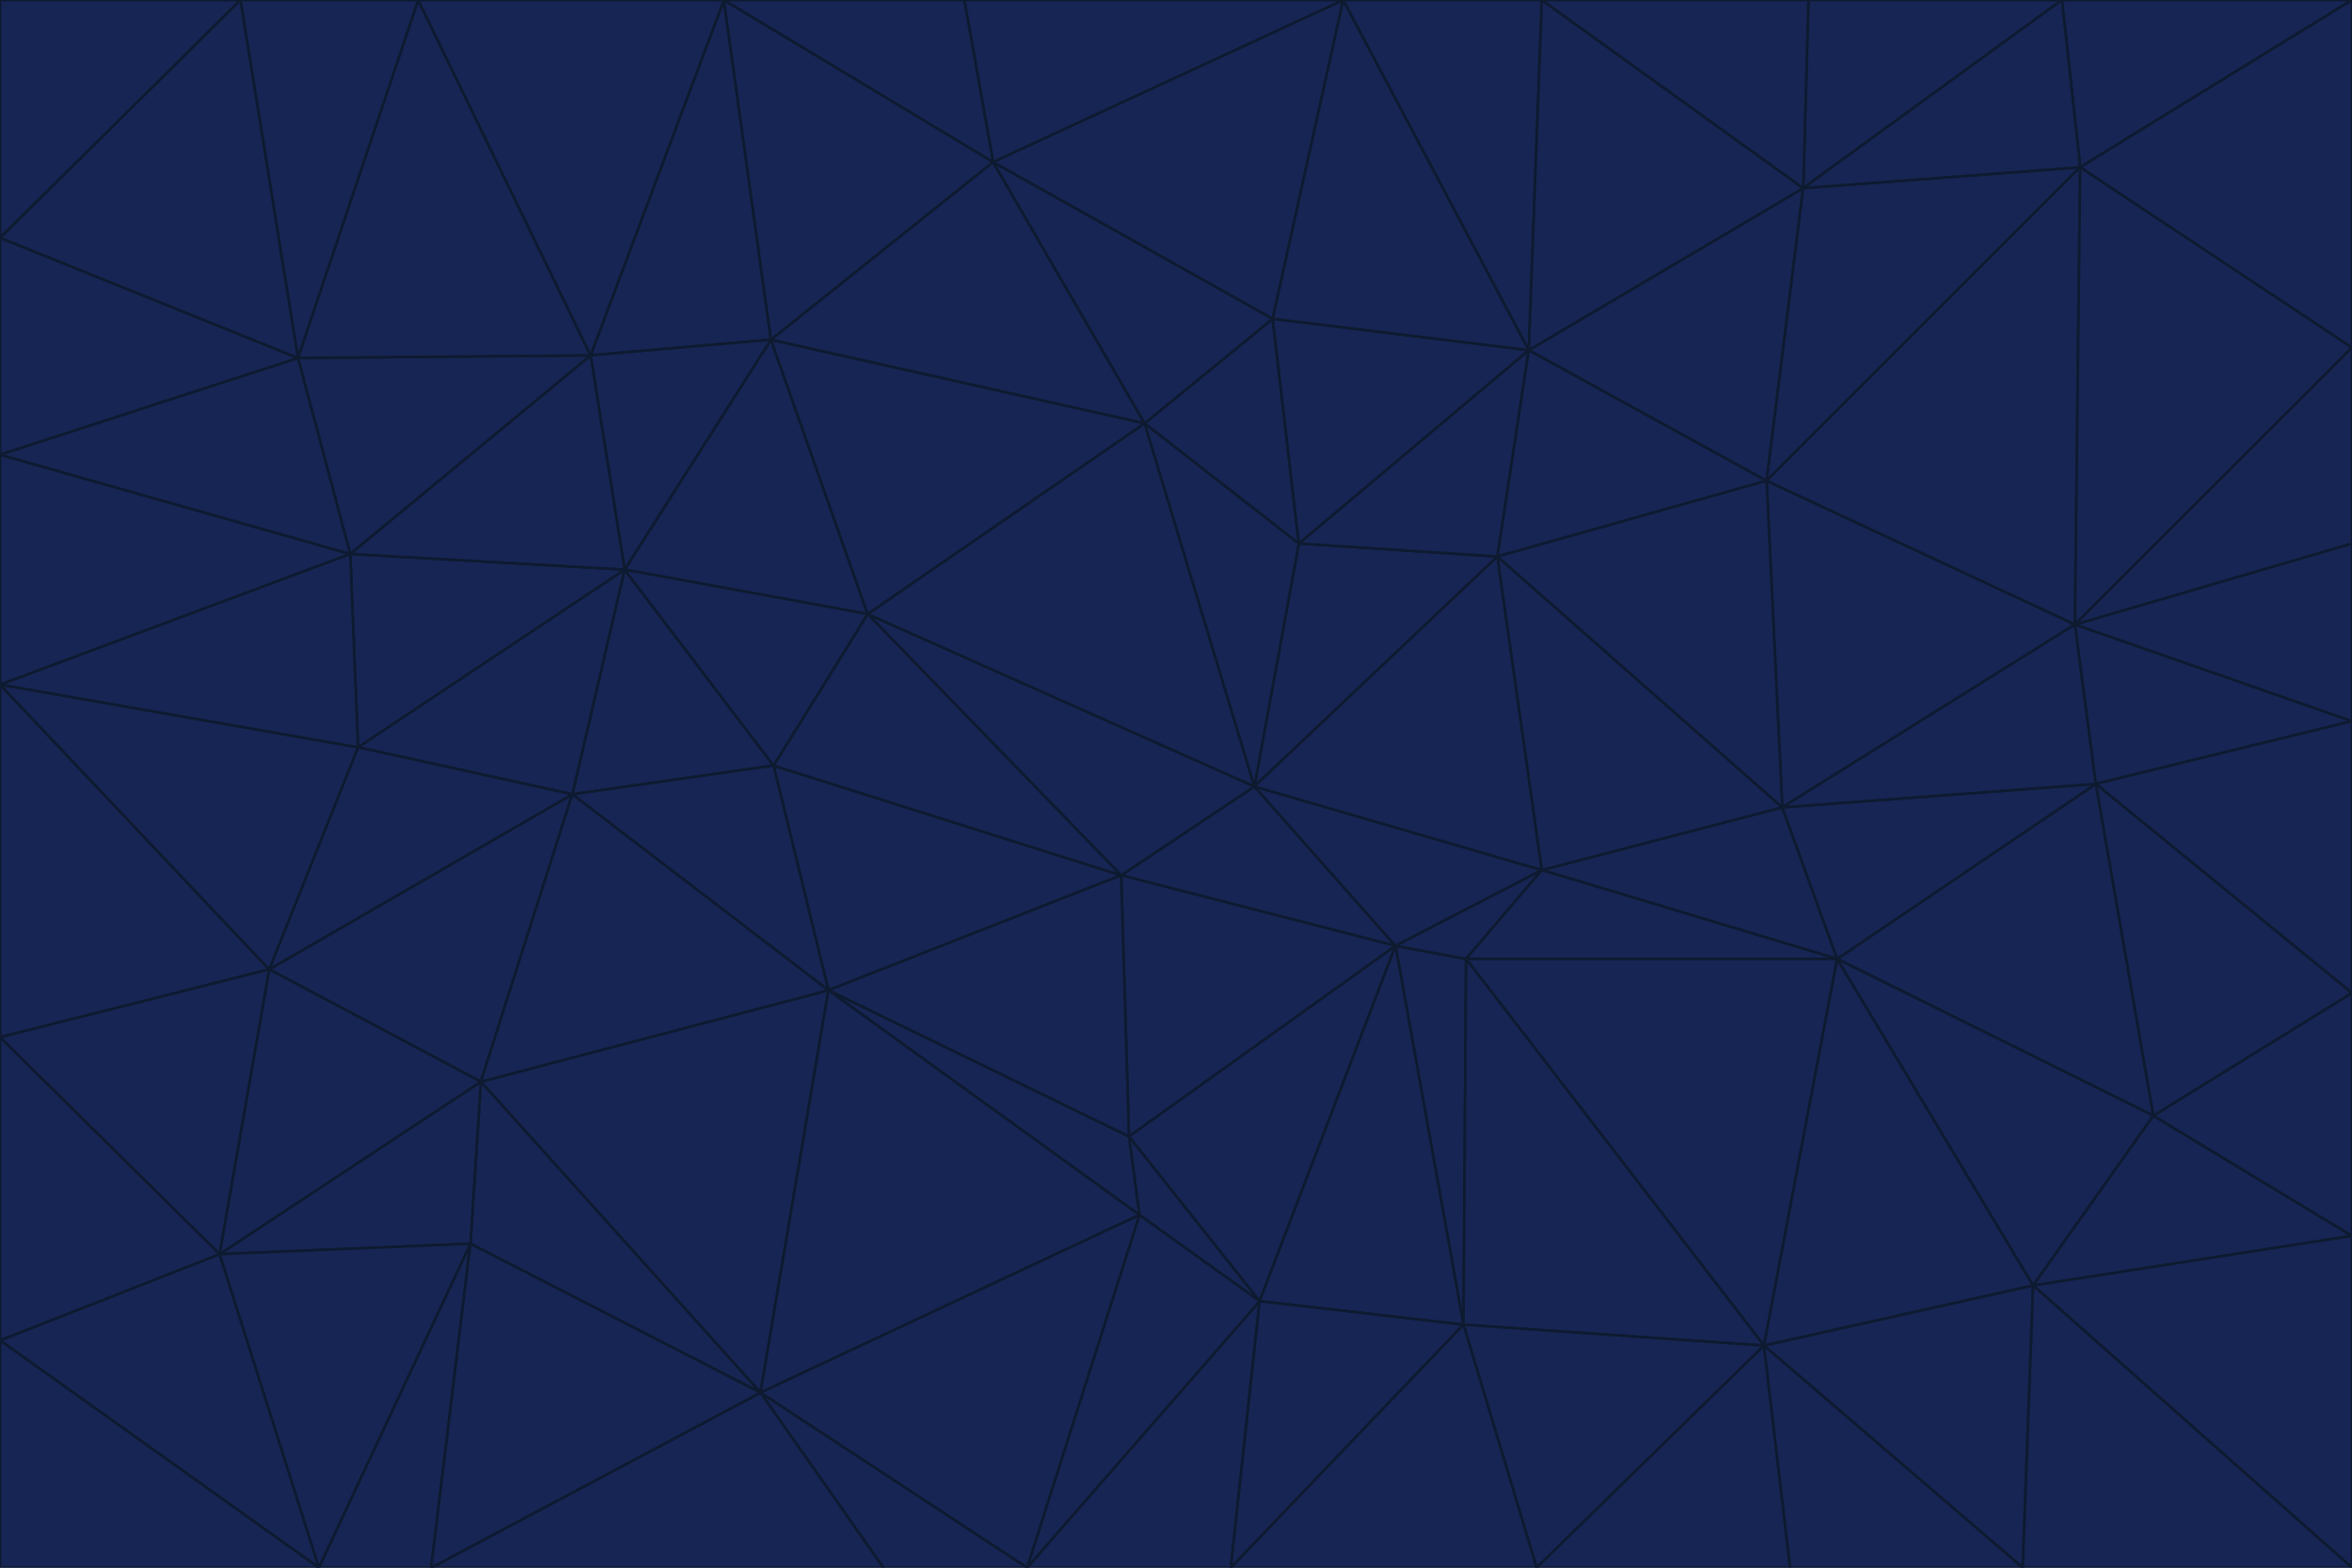 <svg id="visual" viewBox="0 0 900 600" width="900" height="600" xmlns="http://www.w3.org/2000/svg" xmlns:xlink="http://www.w3.org/1999/xlink" version="1.1"><g stroke-width="1" stroke-linejoin="bevel"><path d="M480 301L429 335L534 362Z" fill="#172554" stroke="#0e1a30"></path><path d="M534 362L590 333L480 301Z" fill="#172554" stroke="#0e1a30"></path><path d="M429 335L432 435L534 362Z" fill="#172554" stroke="#0e1a30"></path><path d="M534 362L560 507L561 367Z" fill="#172554" stroke="#0e1a30"></path><path d="M561 367L590 333L534 362Z" fill="#172554" stroke="#0e1a30"></path><path d="M432 435L482 498L534 362Z" fill="#172554" stroke="#0e1a30"></path><path d="M436 465L482 498L432 435Z" fill="#172554" stroke="#0e1a30"></path><path d="M703 367L682 309L590 333Z" fill="#172554" stroke="#0e1a30"></path><path d="M573 213L497 208L480 301Z" fill="#172554" stroke="#0e1a30"></path><path d="M480 301L332 235L429 335Z" fill="#172554" stroke="#0e1a30"></path><path d="M296 293L317 379L429 335Z" fill="#172554" stroke="#0e1a30"></path><path d="M429 335L317 379L432 435Z" fill="#172554" stroke="#0e1a30"></path><path d="M432 435L317 379L436 465Z" fill="#172554" stroke="#0e1a30"></path><path d="M590 333L573 213L480 301Z" fill="#172554" stroke="#0e1a30"></path><path d="M482 498L560 507L534 362Z" fill="#172554" stroke="#0e1a30"></path><path d="M438 162L332 235L480 301Z" fill="#172554" stroke="#0e1a30"></path><path d="M332 235L296 293L429 335Z" fill="#172554" stroke="#0e1a30"></path><path d="M497 208L438 162L480 301Z" fill="#172554" stroke="#0e1a30"></path><path d="M487 122L438 162L497 208Z" fill="#172554" stroke="#0e1a30"></path><path d="M703 367L590 333L561 367Z" fill="#172554" stroke="#0e1a30"></path><path d="M590 333L682 309L573 213Z" fill="#172554" stroke="#0e1a30"></path><path d="M675 515L703 367L561 367Z" fill="#172554" stroke="#0e1a30"></path><path d="M585 134L497 208L573 213Z" fill="#172554" stroke="#0e1a30"></path><path d="M585 134L487 122L497 208Z" fill="#172554" stroke="#0e1a30"></path><path d="M295 130L239 218L332 235Z" fill="#172554" stroke="#0e1a30"></path><path d="M393 600L471 600L482 498Z" fill="#172554" stroke="#0e1a30"></path><path d="M482 498L471 600L560 507Z" fill="#172554" stroke="#0e1a30"></path><path d="M560 507L675 515L561 367Z" fill="#172554" stroke="#0e1a30"></path><path d="M393 600L482 498L436 465Z" fill="#172554" stroke="#0e1a30"></path><path d="M676 184L585 134L573 213Z" fill="#172554" stroke="#0e1a30"></path><path d="M588 600L675 515L560 507Z" fill="#172554" stroke="#0e1a30"></path><path d="M184 414L291 533L317 379Z" fill="#172554" stroke="#0e1a30"></path><path d="M317 379L291 533L436 465Z" fill="#172554" stroke="#0e1a30"></path><path d="M291 533L393 600L436 465Z" fill="#172554" stroke="#0e1a30"></path><path d="M794 239L676 184L682 309Z" fill="#172554" stroke="#0e1a30"></path><path d="M682 309L676 184L573 213Z" fill="#172554" stroke="#0e1a30"></path><path d="M239 218L219 304L296 293Z" fill="#172554" stroke="#0e1a30"></path><path d="M296 293L219 304L317 379Z" fill="#172554" stroke="#0e1a30"></path><path d="M239 218L296 293L332 235Z" fill="#172554" stroke="#0e1a30"></path><path d="M471 600L588 600L560 507Z" fill="#172554" stroke="#0e1a30"></path><path d="M295 130L332 235L438 162Z" fill="#172554" stroke="#0e1a30"></path><path d="M291 533L338 600L393 600Z" fill="#172554" stroke="#0e1a30"></path><path d="M380 62L295 130L438 162Z" fill="#172554" stroke="#0e1a30"></path><path d="M103 371L184 414L219 304Z" fill="#172554" stroke="#0e1a30"></path><path d="M219 304L184 414L317 379Z" fill="#172554" stroke="#0e1a30"></path><path d="M291 533L165 600L338 600Z" fill="#172554" stroke="#0e1a30"></path><path d="M487 122L380 62L438 162Z" fill="#172554" stroke="#0e1a30"></path><path d="M514 0L380 62L487 122Z" fill="#172554" stroke="#0e1a30"></path><path d="M588 600L685 600L675 515Z" fill="#172554" stroke="#0e1a30"></path><path d="M824 427L802 300L703 367Z" fill="#172554" stroke="#0e1a30"></path><path d="M184 414L180 476L291 533Z" fill="#172554" stroke="#0e1a30"></path><path d="M778 492L703 367L675 515Z" fill="#172554" stroke="#0e1a30"></path><path d="M703 367L802 300L682 309Z" fill="#172554" stroke="#0e1a30"></path><path d="M774 600L778 492L675 515Z" fill="#172554" stroke="#0e1a30"></path><path d="M802 300L794 239L682 309Z" fill="#172554" stroke="#0e1a30"></path><path d="M676 184L690 72L585 134Z" fill="#172554" stroke="#0e1a30"></path><path d="M277 0L226 136L295 130Z" fill="#172554" stroke="#0e1a30"></path><path d="M295 130L226 136L239 218Z" fill="#172554" stroke="#0e1a30"></path><path d="M239 218L137 286L219 304Z" fill="#172554" stroke="#0e1a30"></path><path d="M134 212L137 286L239 218Z" fill="#172554" stroke="#0e1a30"></path><path d="M184 414L84 480L180 476Z" fill="#172554" stroke="#0e1a30"></path><path d="M778 492L824 427L703 367Z" fill="#172554" stroke="#0e1a30"></path><path d="M802 300L900 276L794 239Z" fill="#172554" stroke="#0e1a30"></path><path d="M796 64L690 72L676 184Z" fill="#172554" stroke="#0e1a30"></path><path d="M585 134L514 0L487 122Z" fill="#172554" stroke="#0e1a30"></path><path d="M590 0L514 0L585 134Z" fill="#172554" stroke="#0e1a30"></path><path d="M690 72L590 0L585 134Z" fill="#172554" stroke="#0e1a30"></path><path d="M380 62L277 0L295 130Z" fill="#172554" stroke="#0e1a30"></path><path d="M514 0L369 0L380 62Z" fill="#172554" stroke="#0e1a30"></path><path d="M226 136L134 212L239 218Z" fill="#172554" stroke="#0e1a30"></path><path d="M114 137L134 212L226 136Z" fill="#172554" stroke="#0e1a30"></path><path d="M0 397L103 371L0 262Z" fill="#172554" stroke="#0e1a30"></path><path d="M137 286L103 371L219 304Z" fill="#172554" stroke="#0e1a30"></path><path d="M685 600L774 600L675 515Z" fill="#172554" stroke="#0e1a30"></path><path d="M778 492L900 473L824 427Z" fill="#172554" stroke="#0e1a30"></path><path d="M122 600L165 600L180 476Z" fill="#172554" stroke="#0e1a30"></path><path d="M180 476L165 600L291 533Z" fill="#172554" stroke="#0e1a30"></path><path d="M369 0L277 0L380 62Z" fill="#172554" stroke="#0e1a30"></path><path d="M789 0L692 0L690 72Z" fill="#172554" stroke="#0e1a30"></path><path d="M690 72L692 0L590 0Z" fill="#172554" stroke="#0e1a30"></path><path d="M103 371L84 480L184 414Z" fill="#172554" stroke="#0e1a30"></path><path d="M900 473L900 380L824 427Z" fill="#172554" stroke="#0e1a30"></path><path d="M824 427L900 380L802 300Z" fill="#172554" stroke="#0e1a30"></path><path d="M794 239L796 64L676 184Z" fill="#172554" stroke="#0e1a30"></path><path d="M160 0L114 137L226 136Z" fill="#172554" stroke="#0e1a30"></path><path d="M0 262L103 371L137 286Z" fill="#172554" stroke="#0e1a30"></path><path d="M103 371L0 397L84 480Z" fill="#172554" stroke="#0e1a30"></path><path d="M900 380L900 276L802 300Z" fill="#172554" stroke="#0e1a30"></path><path d="M900 133L796 64L794 239Z" fill="#172554" stroke="#0e1a30"></path><path d="M84 480L122 600L180 476Z" fill="#172554" stroke="#0e1a30"></path><path d="M900 600L900 473L778 492Z" fill="#172554" stroke="#0e1a30"></path><path d="M900 276L900 208L794 239Z" fill="#172554" stroke="#0e1a30"></path><path d="M900 0L789 0L796 64Z" fill="#172554" stroke="#0e1a30"></path><path d="M796 64L789 0L690 72Z" fill="#172554" stroke="#0e1a30"></path><path d="M900 208L900 133L794 239Z" fill="#172554" stroke="#0e1a30"></path><path d="M277 0L160 0L226 136Z" fill="#172554" stroke="#0e1a30"></path><path d="M0 262L137 286L134 212Z" fill="#172554" stroke="#0e1a30"></path><path d="M84 480L0 513L122 600Z" fill="#172554" stroke="#0e1a30"></path><path d="M0 262L134 212L0 174Z" fill="#172554" stroke="#0e1a30"></path><path d="M774 600L900 600L778 492Z" fill="#172554" stroke="#0e1a30"></path><path d="M0 174L134 212L114 137Z" fill="#172554" stroke="#0e1a30"></path><path d="M0 397L0 513L84 480Z" fill="#172554" stroke="#0e1a30"></path><path d="M0 91L0 174L114 137Z" fill="#172554" stroke="#0e1a30"></path><path d="M160 0L92 0L114 137Z" fill="#172554" stroke="#0e1a30"></path><path d="M0 513L0 600L122 600Z" fill="#172554" stroke="#0e1a30"></path><path d="M92 0L0 91L114 137Z" fill="#172554" stroke="#0e1a30"></path><path d="M900 133L900 0L796 64Z" fill="#172554" stroke="#0e1a30"></path><path d="M92 0L0 0L0 91Z" fill="#172554" stroke="#0e1a30"></path></g></svg>